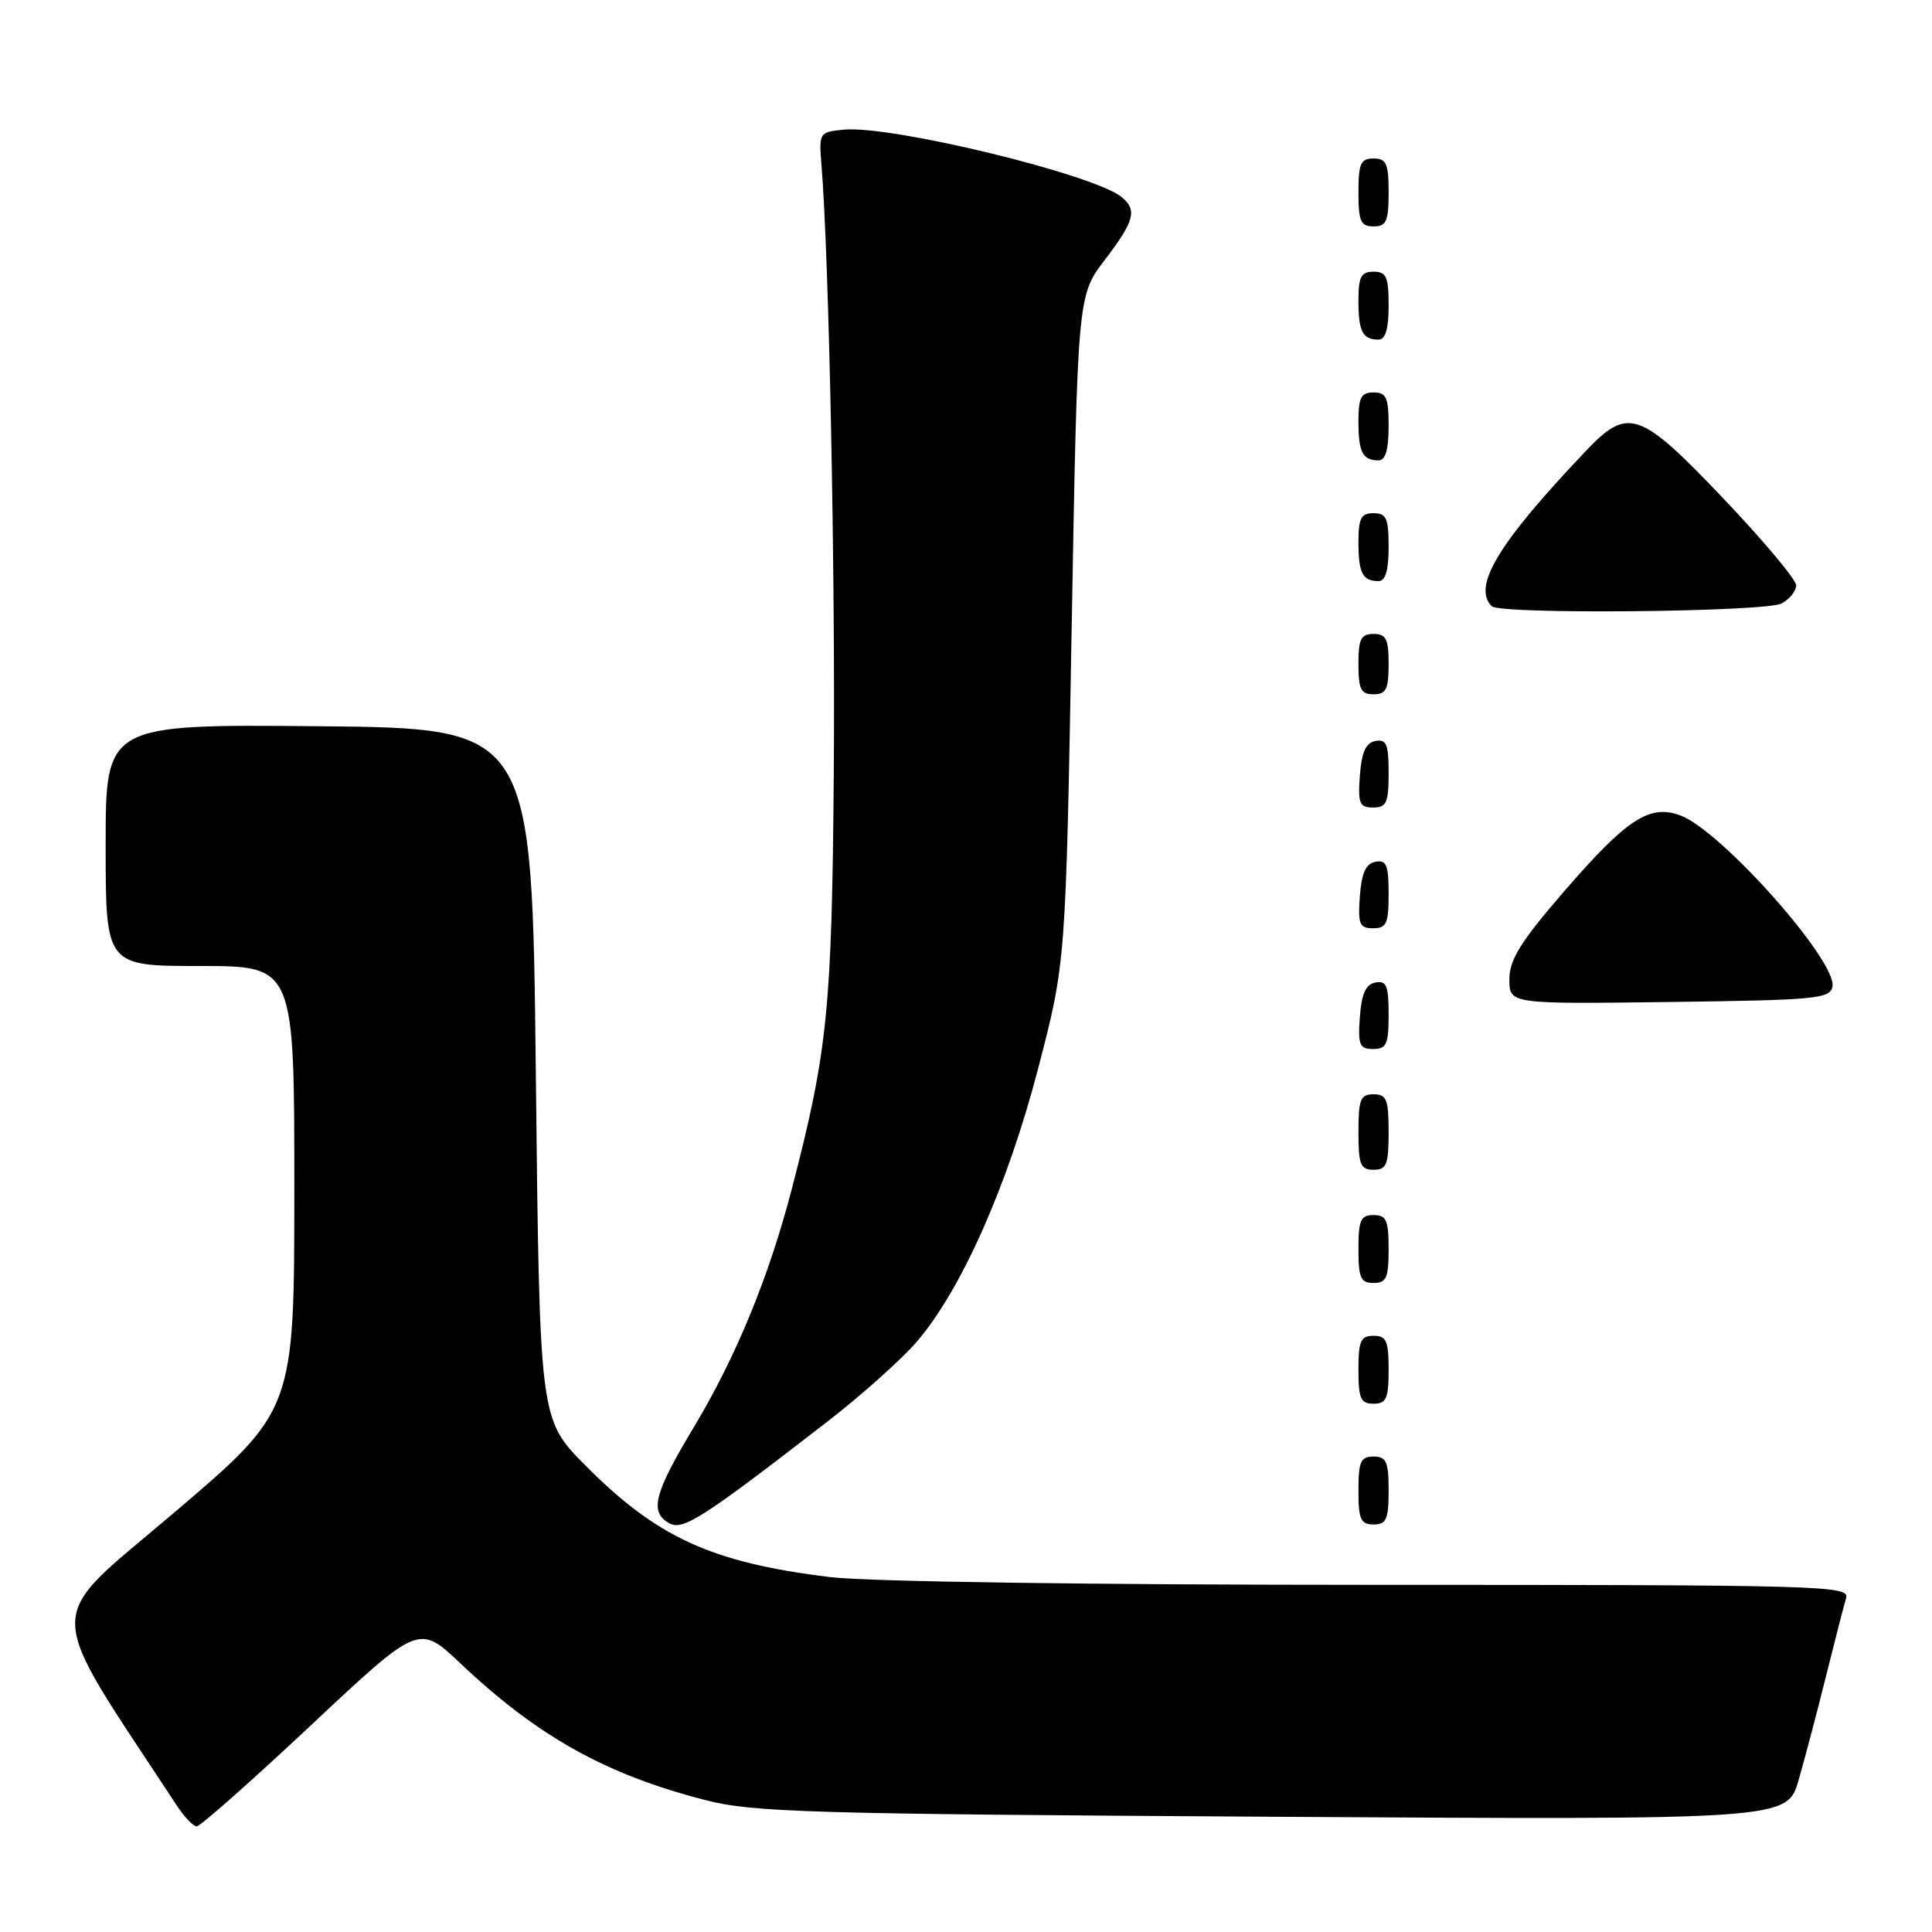 <?xml version="1.0" encoding="UTF-8" standalone="no"?>
<!DOCTYPE svg PUBLIC "-//W3C//DTD SVG 1.1//EN" "http://www.w3.org/Graphics/SVG/1.1/DTD/svg11.dtd" >
<svg xmlns="http://www.w3.org/2000/svg" xmlns:xlink="http://www.w3.org/1999/xlink" version="1.1" viewBox="0 0 256 256">
 <g >
 <path fill="currentColor"
d=" M 41.21 228.60 C 55.50 215.20 55.50 215.20 61.00 220.40 C 71.25 230.10 80.31 235.15 93.50 238.53 C 99.81 240.15 107.23 240.36 168.66 240.73 C 236.82 241.14 236.82 241.14 238.34 235.82 C 239.18 232.89 240.82 226.68 241.98 222.00 C 243.15 217.32 244.33 212.71 244.62 211.75 C 245.11 210.10 241.65 210.00 181.79 210.00 C 144.31 210.00 114.99 209.58 109.97 208.97 C 94.28 207.05 87.03 203.73 77.50 194.11 C 71.50 188.05 71.50 188.05 71.00 142.28 C 70.50 96.50 70.50 96.50 42.25 96.23 C 14.00 95.97 14.00 95.97 14.00 111.98 C 14.00 128.00 14.00 128.00 26.50 128.00 C 39.00 128.00 39.00 128.00 39.00 157.44 C 39.00 186.88 39.00 186.88 23.03 200.47 C 5.55 215.35 5.52 211.94 23.43 239.25 C 24.42 240.76 25.61 242.00 26.07 242.00 C 26.54 242.00 33.35 235.97 41.21 228.60 Z  M 109.66 188.35 C 114.14 184.88 119.47 180.12 121.49 177.77 C 127.37 170.94 133.55 157.02 137.58 141.50 C 141.22 127.50 141.22 127.50 142.00 83.33 C 142.78 39.17 142.78 39.17 146.39 34.44 C 150.31 29.30 150.71 27.84 148.65 26.13 C 145.03 23.12 118.09 16.58 111.81 17.18 C 108.54 17.50 108.50 17.55 108.86 21.99 C 109.86 34.49 110.69 75.89 110.48 102.50 C 110.23 133.68 109.68 139.17 104.96 157.39 C 101.92 169.12 97.55 179.76 91.97 189.05 C 86.65 197.90 86.02 200.35 88.69 201.84 C 90.49 202.85 93.13 201.15 109.66 188.35 Z  M 184.00 197.50 C 184.00 193.67 183.70 193.00 182.00 193.00 C 180.30 193.00 180.00 193.67 180.00 197.50 C 180.00 201.33 180.30 202.00 182.00 202.00 C 183.70 202.00 184.00 201.33 184.00 197.50 Z  M 184.00 181.50 C 184.00 177.67 183.70 177.00 182.00 177.00 C 180.30 177.00 180.00 177.67 180.00 181.50 C 180.00 185.33 180.30 186.00 182.00 186.00 C 183.70 186.00 184.00 185.33 184.00 181.50 Z  M 184.00 165.50 C 184.00 161.67 183.70 161.00 182.00 161.00 C 180.30 161.00 180.00 161.67 180.00 165.50 C 180.00 169.33 180.30 170.00 182.00 170.00 C 183.70 170.00 184.00 169.33 184.00 165.50 Z  M 184.00 150.00 C 184.00 145.67 183.73 145.00 182.00 145.00 C 180.27 145.00 180.00 145.67 180.00 150.00 C 180.00 154.33 180.27 155.00 182.00 155.00 C 183.73 155.00 184.00 154.33 184.00 150.00 Z  M 184.00 134.43 C 184.00 130.61 183.71 129.91 182.25 130.19 C 180.97 130.43 180.42 131.66 180.19 134.76 C 179.92 138.47 180.14 139.00 181.94 139.00 C 183.72 139.00 184.00 138.38 184.00 134.43 Z  M 242.81 130.74 C 243.46 127.39 228.12 110.11 222.69 108.06 C 218.58 106.52 215.58 108.48 207.20 118.17 C 201.45 124.83 200.01 127.16 200.00 129.77 C 200.00 133.04 200.00 133.04 221.24 132.77 C 240.60 132.52 242.50 132.34 242.81 130.74 Z  M 184.00 118.43 C 184.00 114.61 183.71 113.91 182.25 114.19 C 180.97 114.43 180.42 115.66 180.19 118.76 C 179.92 122.47 180.14 123.00 181.94 123.00 C 183.72 123.00 184.00 122.38 184.00 118.43 Z  M 184.00 102.43 C 184.00 98.61 183.71 97.91 182.25 98.19 C 180.97 98.43 180.42 99.66 180.19 102.76 C 179.92 106.47 180.14 107.00 181.94 107.00 C 183.72 107.00 184.00 106.38 184.00 102.43 Z  M 184.00 88.00 C 184.00 84.67 183.67 84.00 182.00 84.00 C 180.33 84.00 180.00 84.67 180.00 88.00 C 180.00 91.33 180.33 92.00 182.00 92.00 C 183.67 92.00 184.00 91.33 184.00 88.00 Z  M 236.07 79.96 C 237.13 79.40 238.00 78.31 238.00 77.56 C 238.00 76.81 233.68 71.65 228.40 66.10 C 217.25 54.37 215.73 53.85 210.10 59.79 C 198.52 71.98 195.05 77.72 197.67 80.33 C 198.77 81.44 233.94 81.10 236.07 79.96 Z  M 184.00 72.50 C 184.00 68.67 183.70 68.00 182.00 68.00 C 180.35 68.00 180.00 68.67 180.00 71.83 C 180.00 75.93 180.55 77.00 182.67 77.00 C 183.58 77.00 184.00 75.58 184.00 72.50 Z  M 184.00 56.50 C 184.00 52.67 183.70 52.00 182.00 52.00 C 180.35 52.00 180.00 52.67 180.00 55.83 C 180.00 59.93 180.55 61.00 182.67 61.00 C 183.58 61.00 184.00 59.58 184.00 56.50 Z  M 184.00 40.50 C 184.00 36.67 183.70 36.00 182.00 36.00 C 180.35 36.00 180.00 36.67 180.00 39.83 C 180.00 43.93 180.55 45.00 182.67 45.00 C 183.58 45.00 184.00 43.58 184.00 40.50 Z  M 184.00 25.50 C 184.00 21.67 183.70 21.00 182.00 21.00 C 180.30 21.00 180.00 21.67 180.00 25.50 C 180.00 29.33 180.30 30.00 182.00 30.00 C 183.70 30.00 184.00 29.33 184.00 25.50 Z "/>
</g>
</svg>